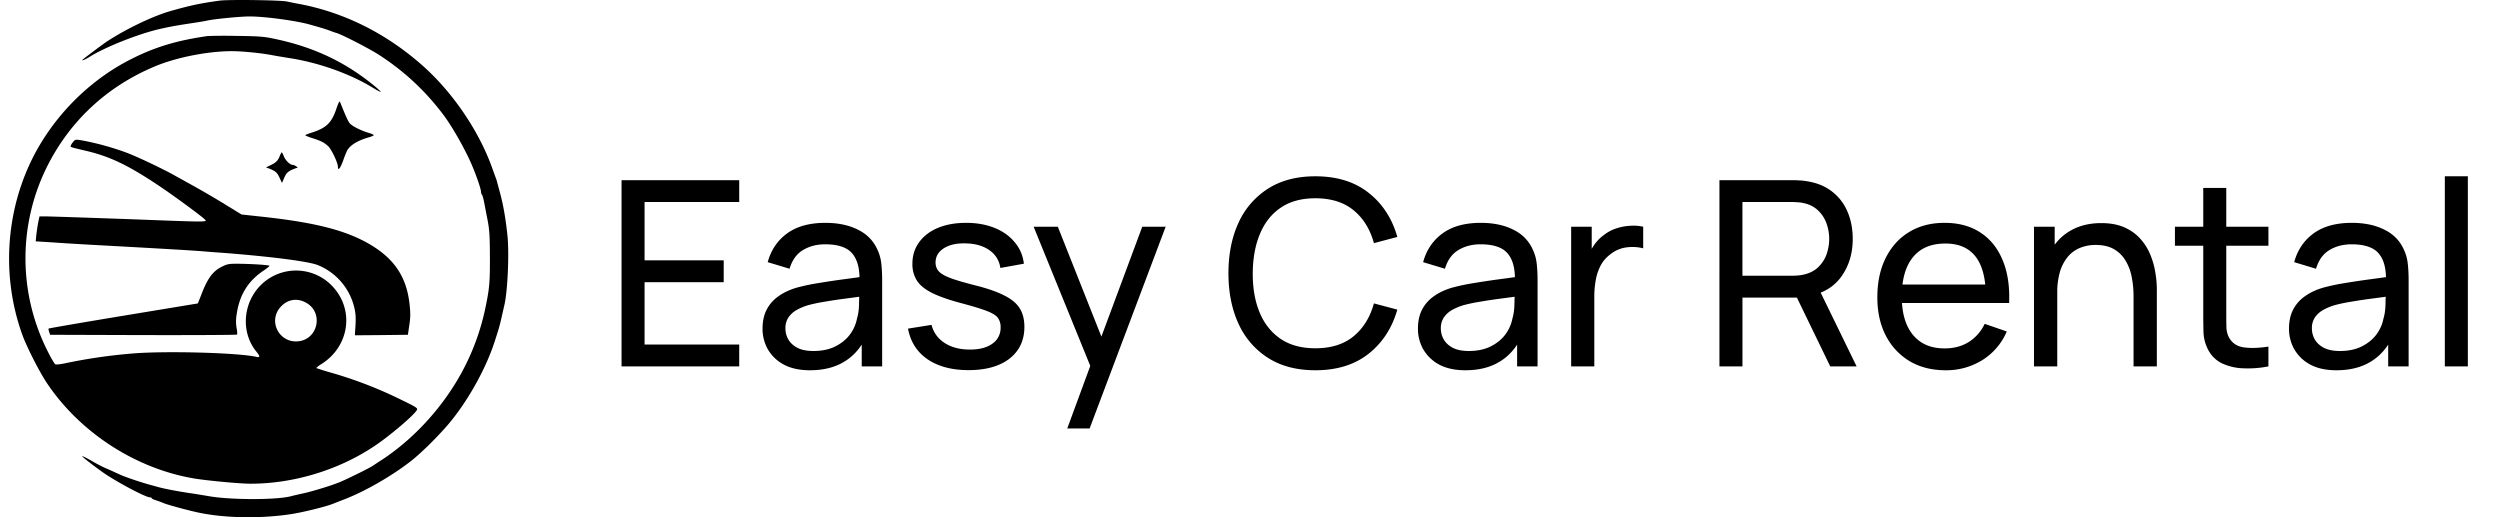 <svg xmlns="http://www.w3.org/2000/svg" width="116" height="24" viewBox="0 0 116 24" fill="currentColor" >
  <path d="M10.187.03c-.845.112-1.396.23-2.295.488-.815.235-2.06.835-2.93 1.407-.273.185-1.147.84-1.147.864 0 .034.16-.034.366-.166.708-.44 2.217-1.04 3.198-1.27.513-.117.806-.17 1.49-.273.297-.044.625-.098.732-.122C9.9.885 11.154.763 11.574.763c.693 0 2.095.185 2.764.366.503.141.737.21.952.288.122.049.264.098.317.112.254.069 1.553.738 1.992 1.026a11.464 11.464 0 0 1 3.003 2.812c.386.518.948 1.51 1.246 2.183.234.527.473 1.22.473 1.362 0 .044.02.103.044.127.025.03.064.171.093.318.03.146.098.522.161.83.093.478.108.732.113 1.733.004 1.162-.02 1.46-.2 2.32a10.885 10.885 0 0 1-1.656 3.94c-.845 1.26-1.973 2.383-3.17 3.165-.16.102-.35.23-.424.278-.146.098-1.152.596-1.504.742-.39.161-1.196.41-1.665.518-.254.053-.537.122-.63.146-.664.171-2.783.171-3.784-.005-.293-.049-.689-.117-.88-.141-.58-.088-1.156-.196-1.44-.274l-.464-.127a14.92 14.92 0 0 1-1.22-.405c-.078-.034-.269-.117-.415-.186a15.432 15.432 0 0 0-.44-.195 7.425 7.425 0 0 1-.596-.317c-.239-.137-.43-.23-.43-.21 0 .034.528.444.972.757.63.44 1.973 1.152 2.173 1.152.044 0 .078.015.078.04 0 .019.093.063.206.097.117.039.278.097.356.132.137.063.938.283 1.465.405 1.235.288 2.964.327 4.42.107.556-.083 1.645-.351 1.977-.488.053-.02.283-.112.512-.2.982-.376 2.28-1.128 3.15-1.822.43-.346 1.04-.942 1.558-1.523.922-1.035 1.845-2.652 2.27-3.975.059-.176.132-.415.171-.537a8.17 8.17 0 0 0 .151-.586c.044-.2.103-.454.128-.562.156-.649.234-2.46.141-3.271-.083-.777-.19-1.387-.337-1.929-.053-.2-.112-.42-.132-.488a1.289 1.289 0 0 0-.068-.22l-.151-.415c-.601-1.719-1.817-3.52-3.209-4.766-1.709-1.523-3.676-2.51-5.82-2.905a13.579 13.579 0 0 1-.513-.103c-.293-.063-2.71-.097-3.125-.039Z"/>
  <path d="M9.65 1.67c-1.455.206-2.495.523-3.618 1.1-1.651.844-3.096 2.192-4.088 3.794-1.635 2.641-1.977 6.01-.908 8.97.205.566.777 1.69 1.128 2.222 1.529 2.295 4.097 3.97 6.802 4.438.581.103 2.159.25 2.661.25 1.988 0 4.073-.63 5.728-1.734.718-.474 1.86-1.446 1.992-1.69.044-.083-.034-.132-.747-.478a19.36 19.36 0 0 0-3.237-1.25 13.117 13.117 0 0 1-.679-.21c-.02-.01.074-.093.215-.181 1.294-.8 1.558-2.47.567-3.574a2.318 2.318 0 0 0-3.375-.088c-.83.835-.918 2.197-.195 3.076.176.215.176.283.005.244-.85-.195-4.326-.288-5.82-.151a24.958 24.958 0 0 0-3.087.454c-.195.039-.385.063-.425.044-.039-.015-.214-.317-.39-.674a9.542 9.542 0 0 1-.02-8.452c1.065-2.154 2.793-3.765 5.025-4.698.996-.42 2.466-.708 3.574-.708.489 0 1.416.093 1.92.195.136.025.473.083.756.127 1.358.21 2.813.728 3.877 1.382.181.112.342.196.357.186.01-.015-.161-.171-.386-.352-1.353-1.089-2.822-1.763-4.634-2.129-.415-.088-.723-.107-1.68-.117a24.083 24.083 0 0 0-1.318.005Zm4.6 12.404c.752.464.503 1.64-.376 1.758-.894.122-1.456-.904-.865-1.578.337-.38.806-.449 1.24-.18Z"/>
  <path d="M15.612 5.035c-.225.67-.469.904-1.162 1.123-.156.05-.284.098-.284.118 0 .014.137.073.308.127.415.131.571.21.752.38.161.152.454.772.454.962 0 .205.113.064.244-.298a4.98 4.98 0 0 1 .181-.459c.142-.253.488-.468 1.006-.615.127-.034.23-.083.23-.102 0-.02-.108-.069-.24-.108-.366-.107-.776-.317-.879-.449-.078-.103-.166-.293-.44-.972-.028-.073-.063-.014-.17.293ZM3.38 6.603a.5.5 0 0 0-.103.176c0 .048-.014.048.674.21 1.123.258 1.973.664 3.38 1.601.746.498 2.09 1.485 2.197 1.616.078.098-.02.098-3.174-.024-1.631-.059-4.019-.142-4.297-.142h-.225l-.059.279c-.029.156-.068.415-.087.58l-.03.299.845.053c.469.035 1.455.093 2.192.132 2.867.157 4.005.225 4.615.269.352.03.776.063.952.073 2.285.176 4.053.4 4.488.576a2.83 2.83 0 0 1 1.69 1.963c.063.264.077.454.058.82l-.03.474 1.231-.01 1.23-.014.064-.44c.054-.346.059-.547.015-.957-.142-1.372-.796-2.27-2.154-2.969-1.07-.547-2.446-.874-4.79-1.123l-.855-.093-.659-.405a43.19 43.19 0 0 0-1.9-1.103 99.573 99.573 0 0 0-.512-.284c-.566-.322-1.826-.918-2.31-1.093a12.957 12.957 0 0 0-1.865-.523c-.474-.088-.464-.088-.581.059ZM12.98 7.242c-.088.225-.185.313-.473.445-.123.053-.181.102-.132.102.049.005.175.05.283.108.151.073.225.156.312.346l.113.245.107-.24c.083-.195.147-.263.313-.351.117-.054.239-.103.278-.103.093 0-.107-.141-.205-.146-.122 0-.327-.2-.41-.406a.644.644 0 0 0-.093-.18.644.644 0 0 0-.093.18Z"/>
  <path d="M10.25 12.399c-.376.195-.625.532-.888 1.22l-.181.46-3.452.57c-1.895.313-3.458.582-3.472.597-.015.01 0 .083.024.156l.044.132 4.322.014c2.373.005 4.33-.005 4.35-.024.02-.024.01-.161-.02-.308a1.873 1.873 0 0 1 .006-.64c.132-.903.527-1.542 1.27-2.036.136-.092.253-.185.253-.205 0-.039-.898-.097-1.523-.097-.381 0-.45.014-.733.16ZM28.84 17V8.36h5.46v1.014h-4.392v2.706h3.672v1.014h-3.672v2.892H34.3V17h-5.46Zm8.744.18c-.484 0-.89-.088-1.218-.264a1.88 1.88 0 0 1-.738-.708 1.927 1.927 0 0 1-.246-.96c0-.34.064-.634.192-.882.132-.252.316-.46.552-.624.236-.168.518-.3.846-.396a9.676 9.676 0 0 1 1.032-.216 35.38 35.38 0 0 1 1.164-.174c.392-.052.758-.102 1.098-.15l-.384.222c.012-.576-.104-1.002-.348-1.278-.24-.276-.656-.414-1.248-.414-.392 0-.736.09-1.032.27-.292.176-.498.464-.618.864l-1.014-.306c.156-.568.458-1.014.906-1.338.448-.324 1.038-.486 1.77-.486.588 0 1.092.106 1.512.318.424.208.728.524.912.948.092.2.15.418.174.654.024.232.036.476.036.732V17h-.948v-1.554l.222.144c-.244.524-.586.92-1.026 1.188-.436.268-.968.402-1.596.402Zm.162-.894c.384 0 .716-.068.996-.204.284-.14.512-.322.684-.546.172-.228.284-.476.336-.744.06-.2.092-.422.096-.666.008-.248.012-.438.012-.57l.372.162c-.348.048-.69.094-1.026.138-.336.044-.654.092-.954.144-.3.048-.57.106-.81.174a2.639 2.639 0 0 0-.498.216 1.131 1.131 0 0 0-.372.342.89.89 0 0 0-.138.51c0 .176.044.344.132.504.092.16.232.29.42.39.192.1.442.15.75.15Zm7.194.888c-.772 0-1.406-.168-1.902-.504-.492-.34-.794-.814-.906-1.422l1.092-.174c.088.352.29.632.606.84.316.204.708.306 1.176.306.444 0 .792-.092 1.044-.276a.88.88 0 0 0 .378-.75.722.722 0 0 0-.126-.444c-.084-.116-.258-.224-.522-.324-.26-.1-.654-.22-1.182-.36-.572-.152-1.022-.31-1.35-.474-.328-.164-.562-.354-.702-.57a1.414 1.414 0 0 1-.21-.786c0-.38.104-.712.312-.996.208-.288.498-.51.87-.666.376-.156.812-.234 1.308-.234.492 0 .932.078 1.32.234.388.156.7.378.936.666.24.284.382.616.426.996l-1.092.198a1.178 1.178 0 0 0-.504-.822c-.28-.2-.642-.306-1.086-.318-.42-.016-.762.058-1.026.222-.26.164-.39.386-.39.666 0 .156.048.29.144.402.1.112.282.218.546.318.268.1.656.214 1.164.342.572.144 1.022.302 1.35.474.332.168.568.368.708.6.14.228.21.51.21.846 0 .624-.23 1.116-.69 1.476-.46.356-1.094.534-1.902.534Zm4.581 2.706 1.254-3.408.018 1.008-2.832-6.96h1.122l2.22 5.598h-.384l2.082-5.598h1.086l-3.528 9.36h-1.038Zm11.512-2.7c-.86 0-1.59-.19-2.19-.57a3.664 3.664 0 0 1-1.374-1.584C57.157 14.35 57 13.568 57 12.68c0-.888.156-1.67.468-2.346a3.664 3.664 0 0 1 1.374-1.584c.6-.38 1.33-.57 2.19-.57 1 0 1.822.254 2.466.762.648.508 1.094 1.192 1.338 2.052l-1.086.288c-.176-.644-.49-1.152-.942-1.524-.452-.372-1.044-.558-1.776-.558-.644 0-1.18.146-1.608.438-.428.292-.75.7-.966 1.224-.216.52-.326 1.126-.33 1.818-.004.688.102 1.294.318 1.818.216.52.54.928.972 1.224.432.292.97.438 1.614.438.732 0 1.324-.186 1.776-.558.452-.376.766-.884.942-1.524l1.086.288c-.244.856-.69 1.54-1.338 2.052-.644.508-1.466.762-2.466.762Zm6.962 0c-.485 0-.89-.088-1.219-.264a1.88 1.88 0 0 1-.737-.708 1.927 1.927 0 0 1-.246-.96c0-.34.063-.634.191-.882.133-.252.317-.46.553-.624.235-.168.517-.3.845-.396a9.676 9.676 0 0 1 1.032-.216 35.38 35.38 0 0 1 1.165-.174c.392-.052.758-.102 1.098-.15l-.385.222c.013-.576-.103-1.002-.347-1.278-.24-.276-.656-.414-1.248-.414-.392 0-.737.09-1.032.27-.293.176-.499.464-.619.864l-1.014-.306c.157-.568.459-1.014.907-1.338.448-.324 1.038-.486 1.77-.486.587 0 1.091.106 1.511.318.424.208.728.524.912.948.093.2.15.418.174.654.025.232.037.476.037.732V17h-.949v-1.554l.222.144c-.243.524-.585.92-1.025 1.188-.436.268-.968.402-1.596.402Zm.161-.894c.384 0 .716-.068.996-.204.284-.14.513-.322.684-.546.172-.228.285-.476.337-.744.06-.2.091-.422.096-.666.007-.248.011-.438.011-.57l.373.162c-.349.048-.69.094-1.027.138-.336.044-.654.092-.954.144-.3.048-.57.106-.81.174a2.639 2.639 0 0 0-.497.216 1.131 1.131 0 0 0-.372.342.89.89 0 0 0-.138.51c0 .176.043.344.132.504.092.16.232.29.42.39.192.1.442.15.75.15Zm4.746.714v-6.48h.954v1.566l-.155-.204c.076-.2.174-.384.294-.552.123-.168.261-.306.413-.414.168-.136.358-.24.57-.312.213-.072.428-.114.648-.126a2.08 2.08 0 0 1 .618.042v1.002a2.025 2.025 0 0 0-.737-.048 1.5 1.5 0 0 0-.745.294c-.207.148-.37.328-.486.54-.111.212-.19.442-.233.69a4.218 4.218 0 0 0-.067.75V17h-1.073Zm6.88 0V8.36h3.413c.084 0 .184.004.3.012.116.004.228.016.336.036.468.072.86.232 1.176.48.32.248.56.562.72.942.16.376.24.794.24 1.254 0 .668-.174 1.248-.522 1.74-.348.488-.858.794-1.53.918l-.408.066H80.85V17h-1.068Zm5.141 0-1.704-3.516 1.056-.324L86.147 17h-1.224Zm-4.074-4.206h2.31c.076 0 .162-.004.258-.012.1-.008.194-.022.282-.042.276-.064.5-.18.672-.348.176-.172.304-.372.384-.6.08-.232.12-.468.12-.708 0-.24-.04-.474-.12-.702a1.537 1.537 0 0 0-.384-.606 1.322 1.322 0 0 0-.672-.348 1.26 1.26 0 0 0-.282-.042 3.139 3.139 0 0 0-.258-.012h-2.31v3.42Zm9.428 4.386c-.636 0-1.192-.14-1.668-.42a2.942 2.942 0 0 1-1.104-1.182c-.264-.508-.396-1.1-.396-1.776 0-.708.13-1.32.39-1.836.26-.52.622-.92 1.086-1.2.468-.284 1.016-.426 1.644-.426.652 0 1.206.15 1.662.45.46.3.804.728 1.032 1.284.232.556.332 1.218.3 1.986h-1.08v-.384c-.012-.796-.174-1.39-.486-1.782-.312-.396-.776-.594-1.392-.594-.66 0-1.162.212-1.506.636-.344.424-.516 1.032-.516 1.824 0 .764.172 1.356.516 1.776.344.42.834.63 1.47.63.428 0 .8-.098 1.116-.294a2 2 0 0 0 .744-.846l1.026.354a2.906 2.906 0 0 1-1.14 1.332 3.16 3.16 0 0 1-1.698.468Zm-2.394-3.12v-.858h4.788v.858h-4.788ZM98.997 17v-3.246c0-.308-.028-.604-.084-.888a2.227 2.227 0 0 0-.282-.762 1.457 1.457 0 0 0-.54-.54c-.224-.132-.508-.198-.852-.198a1.88 1.88 0 0 0-.732.138 1.432 1.432 0 0 0-.558.408 1.98 1.98 0 0 0-.366.696 3.376 3.376 0 0 0-.126.978l-.702-.216c0-.628.112-1.166.336-1.614.228-.452.546-.798.954-1.038.412-.244.896-.366 1.452-.366.42 0 .778.066 1.074.198.296.132.542.308.738.528.196.216.35.46.462.732.112.268.19.542.234.822.048.276.072.538.072.786V17h-1.08Zm-4.62 0v-6.48h.96v1.734h.12V17h-1.08Zm10.878 0a4.802 4.802 0 0 1-1.14.09 2.53 2.53 0 0 1-.996-.222 1.432 1.432 0 0 1-.666-.648 1.917 1.917 0 0 1-.21-.774 29.804 29.804 0 0 1-.012-.894V8.72h1.068v5.784c0 .264.002.49.006.678.008.188.05.35.126.486.144.256.372.406.684.45.316.044.696.032 1.14-.036V17Zm-4.338-5.598v-.882h4.338v.882h-4.338Zm7.495 5.778c-.484 0-.89-.088-1.218-.264a1.88 1.88 0 0 1-.738-.708 1.927 1.927 0 0 1-.246-.96c0-.34.064-.634.192-.882.132-.252.316-.46.552-.624.236-.168.518-.3.846-.396a9.676 9.676 0 0 1 1.032-.216 35.38 35.38 0 0 1 1.164-.174c.392-.052.758-.102 1.098-.15l-.384.222c.012-.576-.104-1.002-.348-1.278-.24-.276-.656-.414-1.248-.414-.392 0-.736.09-1.032.27-.292.176-.498.464-.618.864l-1.014-.306c.156-.568.458-1.014.906-1.338.448-.324 1.038-.486 1.77-.486.588 0 1.092.106 1.512.318.424.208.728.524.912.948.092.2.15.418.174.654.024.232.036.476.036.732V17h-.948v-1.554l.222.144c-.244.524-.586.92-1.026 1.188-.436.268-.968.402-1.596.402Zm.162-.894c.384 0 .716-.068.996-.204.284-.14.512-.322.684-.546.172-.228.284-.476.336-.744.06-.2.092-.422.096-.666.008-.248.012-.438.012-.57l.372.162c-.348.048-.69.094-1.026.138-.336.044-.654.092-.954.144-.3.048-.57.106-.81.174a2.639 2.639 0 0 0-.498.216 1.131 1.131 0 0 0-.372.342.89.89 0 0 0-.138.51c0 .176.044.344.132.504.092.16.232.29.42.39.192.1.442.15.75.15Zm4.866.714V8.18h1.068V17h-1.068Z"/>
</svg>
